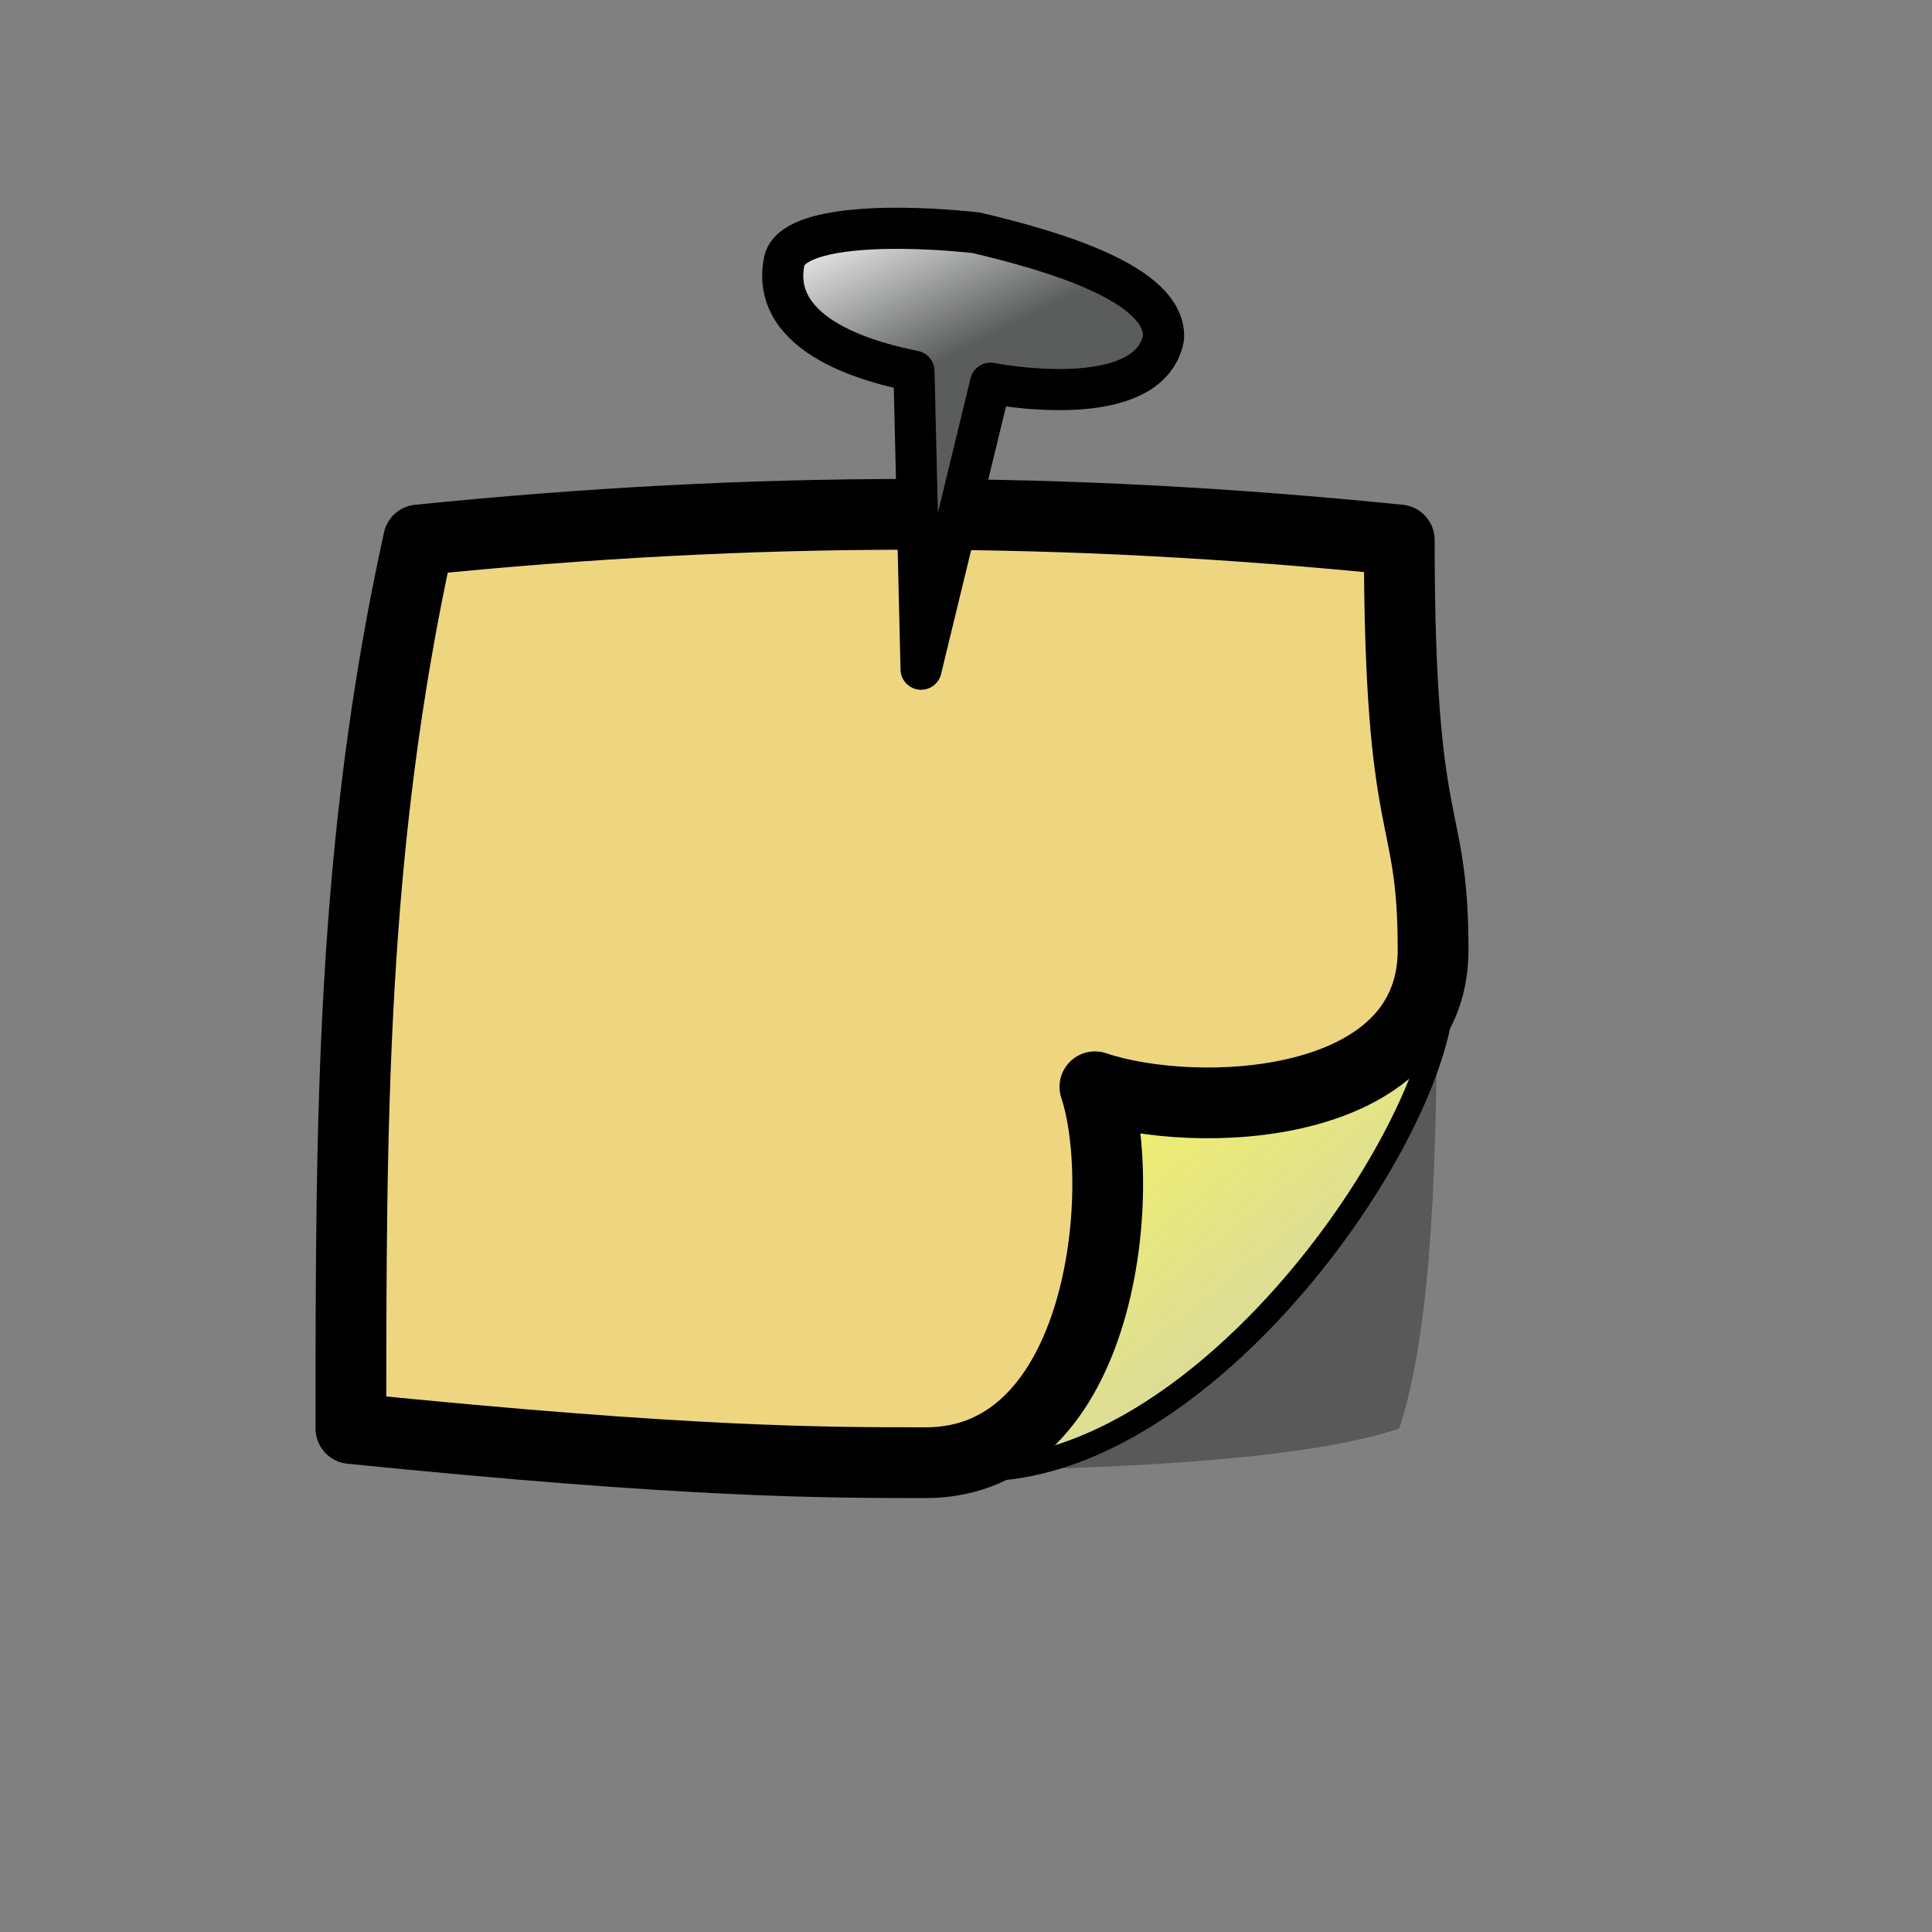 <?xml version="1.0" encoding="UTF-8" standalone="no"?>
<!DOCTYPE svg PUBLIC "-//W3C//DTD SVG 20010904//EN"
"http://www.w3.org/TR/2001/REC-SVG-20010904/DTD/svg10.dtd">
<!-- Created with Inkscape (http://www.inkscape.org/) -->
<svg
   id="svg1"
   sodipodi:version="0.32"
   inkscape:version="0.38.1"
   width="128pt"
   height="128pt"
   sodipodi:docbase="/home/francois/Documents/work/artwork/new_theme/Improved/various/scalable"
   sodipodi:docname="notes.svg"
   xmlns="http://www.w3.org/2000/svg"
   xmlns:inkscape="http://www.inkscape.org/namespaces/inkscape"
   xmlns:sodipodi="http://sodipodi.sourceforge.net/DTD/sodipodi-0.dtd"
   xmlns:xlink="http://www.w3.org/1999/xlink">
  <rect width="100%" height="100%" fill="#808080" stroke="none"/>
  <defs
     id="defs3">
    <linearGradient
       id="linearGradient840">
      <stop
         style="stop-color:#ffc700;stop-opacity:1;"
         offset="0"
         id="stop841" />
      <stop
         style="stop-color:#ffff00;stop-opacity:1;"
         offset="1"
         id="stop842" />
    </linearGradient>
    <linearGradient
       id="linearGradient837">
      <stop
         style="stop-color:#5b5d5d;stop-opacity:1;"
         offset="0"
         id="stop838" />
      <stop
         style="stop-color:#ffffff;stop-opacity:1;"
         offset="1"
         id="stop839" />
    </linearGradient>
    <linearGradient
       id="linearGradient847">
      <stop
         style="stop-color:#ffff4b;stop-opacity:1;"
         offset="0"
         id="stop848" />
      <stop
         style="stop-color:#c7c7c7;stop-opacity:1;"
         offset="1"
         id="stop849" />
    </linearGradient>
    <linearGradient
       id="linearGradient828">
      <stop
         style="stop-color:#ffa700;stop-opacity:1;"
         offset="0"
         id="stop829" />
      <stop
         style="stop-color:#ffffff;stop-opacity:1;"
         offset="1"
         id="stop830" />
    </linearGradient>
    <linearGradient
       xlink:href="#linearGradient837"
       id="linearGradient831"
       x1="0.2"
       y1="0.413"
       x2="0.025"
       y2="0.021" />
    <linearGradient
       xlink:href="#linearGradient847"
       id="linearGradient832"
       x1="0.531"
       y1="0.469"
       x2="0.975"
       y2="0.967" />
  </defs>
  <sodipodi:namedview
     id="base"
     pagecolor="#ffffff"
     bordercolor="#666666"
     borderopacity="1.0"
     inkscape:pageopacity="0.0"
     inkscape:pageshadow="2"
     inkscape:zoom="4.4415145"
     inkscape:cx="63.999966"
     inkscape:cy="63.999966"
     inkscape:window-width="876"
     inkscape:window-height="906"
     showgrid="true"
     snaptogrid="false"
     gridspacingx="1mm"
     gridspacingy="1mm"
     inkscape:window-x="42"
     inkscape:window-y="34" />
  <path
     style="fill-rule:evenodd;stroke:none;stroke-width:3.75;stroke-dasharray:none;stroke-linecap:round;stroke-linejoin:miter;fill:#000000;fill-opacity:0.303;"
     d="M 36.974,47.7 L 36.974,126.19 L 79.979,129.913 C 95.632,129.913 114.645,129.209 123.607,126.19 C 126.595,117.134 126.939,101.363 126.939,87.088 L 123.607,47.7 L 36.974,47.7 z "
     id="path844"
     sodipodi:nodetypes="ccccccc" />
  <path
     style="fill:url(#linearGradient832);fill-rule:evenodd;stroke:#000000;stroke-width:2.119;stroke-linecap:round;stroke-linejoin:round;"
     d="M 36.974,47.7 C 33.987,74.87 30.999,99.021 30.999,126.19 C 60.873,129.209 72.822,129.209 81.784,129.209 C 105.683,135.247 132.57,92.983 126.595,83.926 C 126.595,70.845 126.595,74.87 123.607,47.7 C 93.734,44.681 66.848,44.681 36.974,47.7 z "
     id="path847"
     sodipodi:nodetypes="cccccc" />
  <path
     style="fill:#eed680;fill-rule:evenodd;stroke:#000000;stroke-width:6.25;stroke-linecap:round;stroke-linejoin:round;fill-opacity:1;stroke-dasharray:none;"
     d="M 36.974,47.7 C 30.999,74.87 30.999,99.021 30.999,126.19 C 60.873,129.209 72.822,129.209 81.784,129.209 C 97.438,129.209 99.709,105.058 96.721,96.002 C 105.683,99.021 126.595,98.201 126.595,83.926 C 126.595,70.845 123.607,74.87 123.607,47.7 C 93.734,44.681 66.848,44.681 36.974,47.7 z "
     id="path846"
     sodipodi:nodetypes="ccccccc" />
  <path
     style="fill:url(#linearGradient831);fill-rule:evenodd;stroke:#000000;stroke-width:3.633;stroke-linejoin:round;"
     d="M 80.736,32.785 L 81.365,59.116 L 87.498,33.851 C 87.498,33.851 101.462,36.625 102.782,29.857 C 103.039,25.072 92.983,22.155 86.252,20.566 C 80.105,19.875 69.931,19.721 69.271,23.105 C 67.95,29.873 77.384,32.11 80.736,32.785 z "
     id="path845"
     sodipodi:nodetypes="ccccccc" />
</svg>
